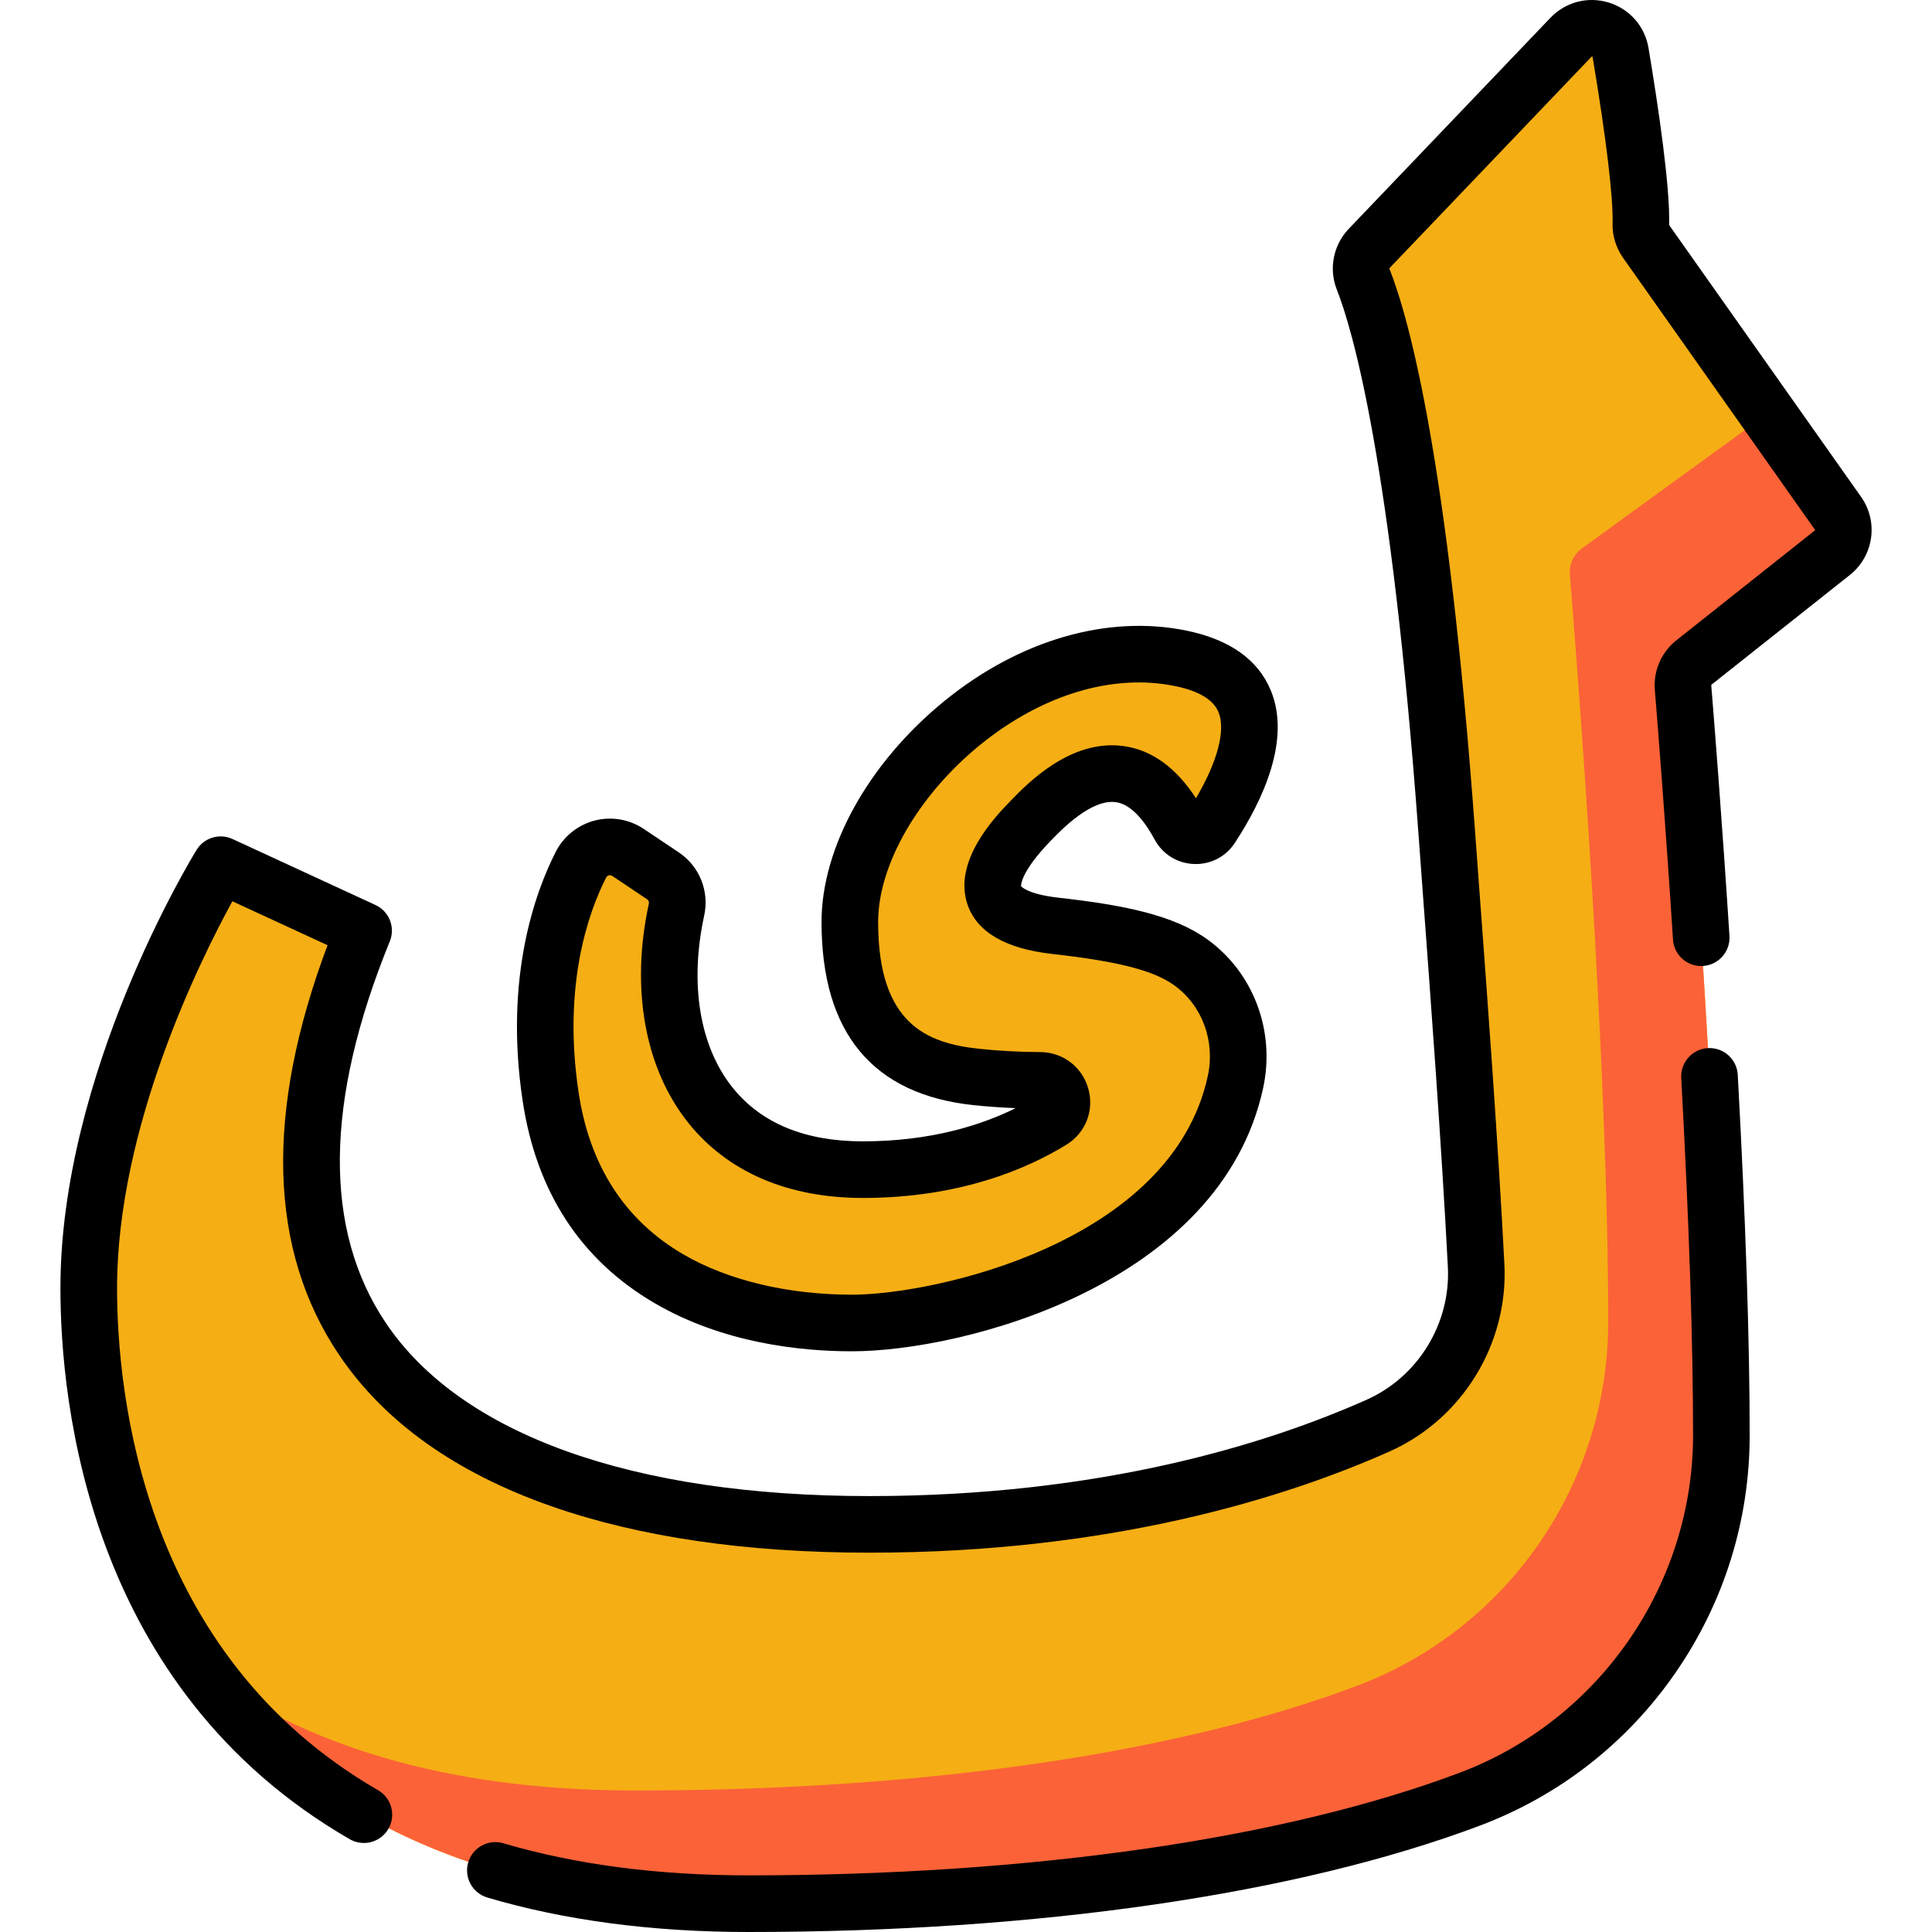 <svg width="54" height="54" viewBox="0 0 54 54" fill="none" xmlns="http://www.w3.org/2000/svg">
<g clip-path="url(#clip0_114_1120)">
<path d="M51.373 14.345L46.011 6.75C45.912 6.609 45.858 6.441 45.862 6.269C45.891 5.246 45.553 3.005 45.295 1.469C45.185 0.81 44.369 0.56 43.908 1.043L38.268 6.945C38.049 7.174 37.983 7.508 38.099 7.802C38.56 8.967 39.666 12.736 40.437 23.266C40.652 26.213 41.048 31.3 41.258 35.37C41.358 37.287 40.269 39.067 38.516 39.847C35.697 41.102 30.932 42.607 24.299 42.607C12.929 42.607 5.4 37.69 10.163 26.013L6.168 24.169C6.168 24.169 2.48 30.162 2.48 36C2.48 41.839 5.093 53.209 20.918 53.209C29.476 53.209 36.388 52.055 41.084 50.287C45.315 48.694 48.113 44.634 48.114 40.114C48.114 32.781 47.231 21.546 47.042 19.218C47.02 18.948 47.134 18.685 47.346 18.516L51.214 15.449C51.551 15.181 51.621 14.697 51.373 14.345Z" fill="#F5AE14"/>
<path d="M49.406 11.56L44.183 15.352C43.97 15.521 43.856 15.784 43.878 16.053C44.068 18.382 44.95 29.617 44.95 36.95C44.949 41.47 42.151 45.53 37.92 47.123C33.224 48.891 26.312 50.045 17.755 50.045C12.328 50.045 8.456 48.708 5.709 46.716C8.33 50.325 12.948 53.209 20.919 53.209C29.477 53.209 36.388 52.055 41.084 50.287C45.315 48.694 48.113 44.634 48.114 40.114C48.114 32.781 47.232 21.546 47.042 19.218C47.02 18.948 47.134 18.685 47.347 18.517L51.214 15.449C51.551 15.182 51.621 14.697 51.373 14.345L49.406 11.56Z" fill="#FB6238"/>
<path d="M18.53 24.478L17.553 23.825C17.101 23.522 16.487 23.683 16.24 24.168C15.671 25.283 14.914 27.465 15.391 30.644C16.165 35.807 20.657 36.977 23.815 36.977C26.716 36.977 33.459 35.215 34.534 30.239C34.806 28.981 34.335 27.66 33.293 26.904C32.52 26.342 31.316 26.081 29.5 25.877C26.402 25.53 28.243 23.526 28.809 22.942C29.346 22.39 31.407 20.188 32.971 23.09C33.155 23.432 33.641 23.452 33.853 23.128C34.729 21.793 36.095 19.043 33.017 18.404C28.508 17.467 23.755 22.143 23.755 25.77C23.755 29.397 25.878 29.954 27.305 30.103C27.952 30.17 28.555 30.195 29.073 30.197C29.683 30.199 29.916 31 29.396 31.319C28.305 31.991 26.576 32.691 24.115 32.691C19.631 32.691 18.115 29.079 18.911 25.424C18.99 25.06 18.839 24.685 18.53 24.478Z" fill="#F5AE14"/>
<path d="M10.17 51.512C10.036 51.512 9.9 51.478 9.775 51.406C2.477 47.196 1.689 39.23 1.689 36C1.689 30.006 5.339 24.007 5.494 23.755C5.704 23.413 6.136 23.283 6.5 23.451L10.494 25.295C10.879 25.472 11.055 25.92 10.895 26.311C9.071 30.784 9.034 34.372 10.784 36.976C12.881 40.097 17.681 41.816 24.299 41.816C30.784 41.816 35.435 40.352 38.194 39.125C39.636 38.483 40.55 36.991 40.468 35.411C40.292 32.006 39.987 27.901 39.764 24.904C39.722 24.33 39.682 23.799 39.648 23.324C38.882 12.855 37.795 9.185 37.364 8.093C37.135 7.514 37.266 6.849 37.696 6.398L43.336 0.496C43.758 0.055 44.382 -0.108 44.966 0.072C45.55 0.251 45.975 0.737 46.076 1.339C46.355 3.009 46.682 5.224 46.653 6.29L52.019 13.889C52.509 14.584 52.371 15.541 51.706 16.069L47.838 19.136C47.833 19.14 47.83 19.147 47.83 19.153C47.912 20.155 48.125 22.841 48.339 26.158C48.367 26.594 48.037 26.971 47.601 26.999C47.163 27.028 46.789 26.696 46.761 26.261C46.547 22.956 46.335 20.279 46.253 19.282C46.21 18.748 46.435 18.23 46.855 17.897L50.722 14.829C50.731 14.823 50.733 14.81 50.726 14.802L45.365 7.206C45.167 6.925 45.063 6.585 45.072 6.247C45.092 5.514 44.894 3.863 44.515 1.6C44.514 1.592 44.513 1.589 44.513 1.589C44.509 1.585 44.494 1.58 44.488 1.582C44.488 1.582 44.485 1.584 44.48 1.589L38.84 7.491C38.834 7.497 38.833 7.505 38.835 7.511C39.404 8.952 40.472 12.907 41.226 23.208C41.26 23.683 41.3 24.214 41.342 24.787C41.566 27.791 41.871 31.906 42.048 35.329C42.164 37.558 40.873 39.664 38.837 40.57C35.938 41.86 31.062 43.398 24.299 43.398C20.86 43.398 17.869 42.961 15.409 42.099C12.729 41.161 10.731 39.734 9.471 37.859C7.506 34.936 7.401 31.09 9.155 26.419L6.495 25.191C5.598 26.828 3.272 31.506 3.272 36C3.272 38.955 3.982 46.238 10.566 50.036C10.944 50.254 11.074 50.738 10.856 51.116C10.709 51.37 10.443 51.512 10.17 51.512Z" fill="black"/>
<path d="M20.918 54C18.237 54 15.783 53.676 13.622 53.037C13.203 52.913 12.963 52.473 13.087 52.054C13.211 51.635 13.651 51.396 14.07 51.52C16.085 52.115 18.389 52.417 20.918 52.417C28.824 52.417 35.887 51.398 40.805 49.546C44.703 48.079 47.322 44.288 47.322 40.113C47.322 37.518 47.211 34.158 46.991 30.128C46.968 29.692 47.302 29.319 47.738 29.295C48.175 29.271 48.547 29.606 48.571 30.042C48.792 34.101 48.904 37.489 48.904 40.113C48.904 42.494 48.188 44.788 46.835 46.747C45.481 48.709 43.589 50.189 41.362 51.027C36.27 52.944 29.01 54 20.918 54Z" fill="black"/>
<path d="M23.813 37.769C22.353 37.769 20.213 37.537 18.31 36.431C16.236 35.226 14.99 33.319 14.607 30.762C14.089 27.308 14.965 24.923 15.533 23.809C15.754 23.376 16.15 23.058 16.62 22.935C17.09 22.813 17.589 22.898 17.992 23.168L18.968 23.821C18.968 23.821 18.968 23.821 18.968 23.821C19.551 24.212 19.831 24.907 19.682 25.592C19.266 27.504 19.557 29.259 20.482 30.406C21.281 31.398 22.503 31.901 24.113 31.901C26.014 31.901 27.426 31.449 28.388 30.973C27.994 30.957 27.603 30.93 27.221 30.89C24.395 30.595 22.962 28.872 22.962 25.77C22.962 23.683 24.279 21.315 26.4 19.59C28.496 17.885 30.966 17.17 33.177 17.629C34.376 17.879 35.163 18.439 35.518 19.296C36.092 20.68 35.288 22.38 34.513 23.561C34.259 23.949 33.832 24.169 33.365 24.149C32.901 24.129 32.493 23.873 32.273 23.466C32.035 23.024 31.654 22.485 31.19 22.421C30.506 22.325 29.676 23.183 29.403 23.465L29.375 23.493C28.496 24.398 28.539 24.768 28.54 24.771C28.541 24.771 28.707 24.992 29.587 25.091C31.401 25.295 32.804 25.572 33.757 26.264C35.04 27.196 35.648 28.822 35.306 30.407C34.115 35.915 26.915 37.769 23.813 37.769ZM17.049 24.462C17.039 24.462 17.029 24.464 17.019 24.466C16.995 24.472 16.963 24.488 16.942 24.528C16.46 25.473 15.719 27.51 16.171 30.527C16.48 32.585 17.467 34.112 19.105 35.063C20.352 35.788 22.024 36.187 23.813 36.187C26.116 36.187 32.751 34.738 33.759 30.072C33.969 29.1 33.603 28.108 32.827 27.544C32.251 27.126 31.262 26.871 29.41 26.663C28.116 26.518 27.321 26.061 27.05 25.304C26.608 24.072 27.836 22.807 28.24 22.391L28.266 22.364C28.721 21.895 29.928 20.649 31.406 20.853C32.191 20.962 32.87 21.452 33.428 22.312C34.03 21.288 34.265 20.404 34.057 19.902C33.914 19.558 33.51 19.314 32.854 19.178C31.112 18.816 29.124 19.414 27.398 20.817C25.664 22.228 24.544 24.172 24.544 25.77C24.544 28.626 25.91 29.162 27.385 29.316C27.934 29.373 28.502 29.404 29.074 29.406C29.707 29.408 30.248 29.82 30.419 30.43C30.589 31.036 30.344 31.664 29.809 31.993C28.704 32.673 26.82 33.483 24.113 33.483C22.03 33.483 20.349 32.762 19.25 31.398C18.024 29.877 17.618 27.638 18.136 25.256C18.146 25.209 18.127 25.162 18.088 25.136L17.112 24.482C17.092 24.469 17.071 24.462 17.049 24.462Z" fill="black"/>
</g>
<defs>
<clipPath id="clip0_114_1120">
<rect width="54" height="54" fill="white"/>
</clipPath>
</defs>
</svg>
